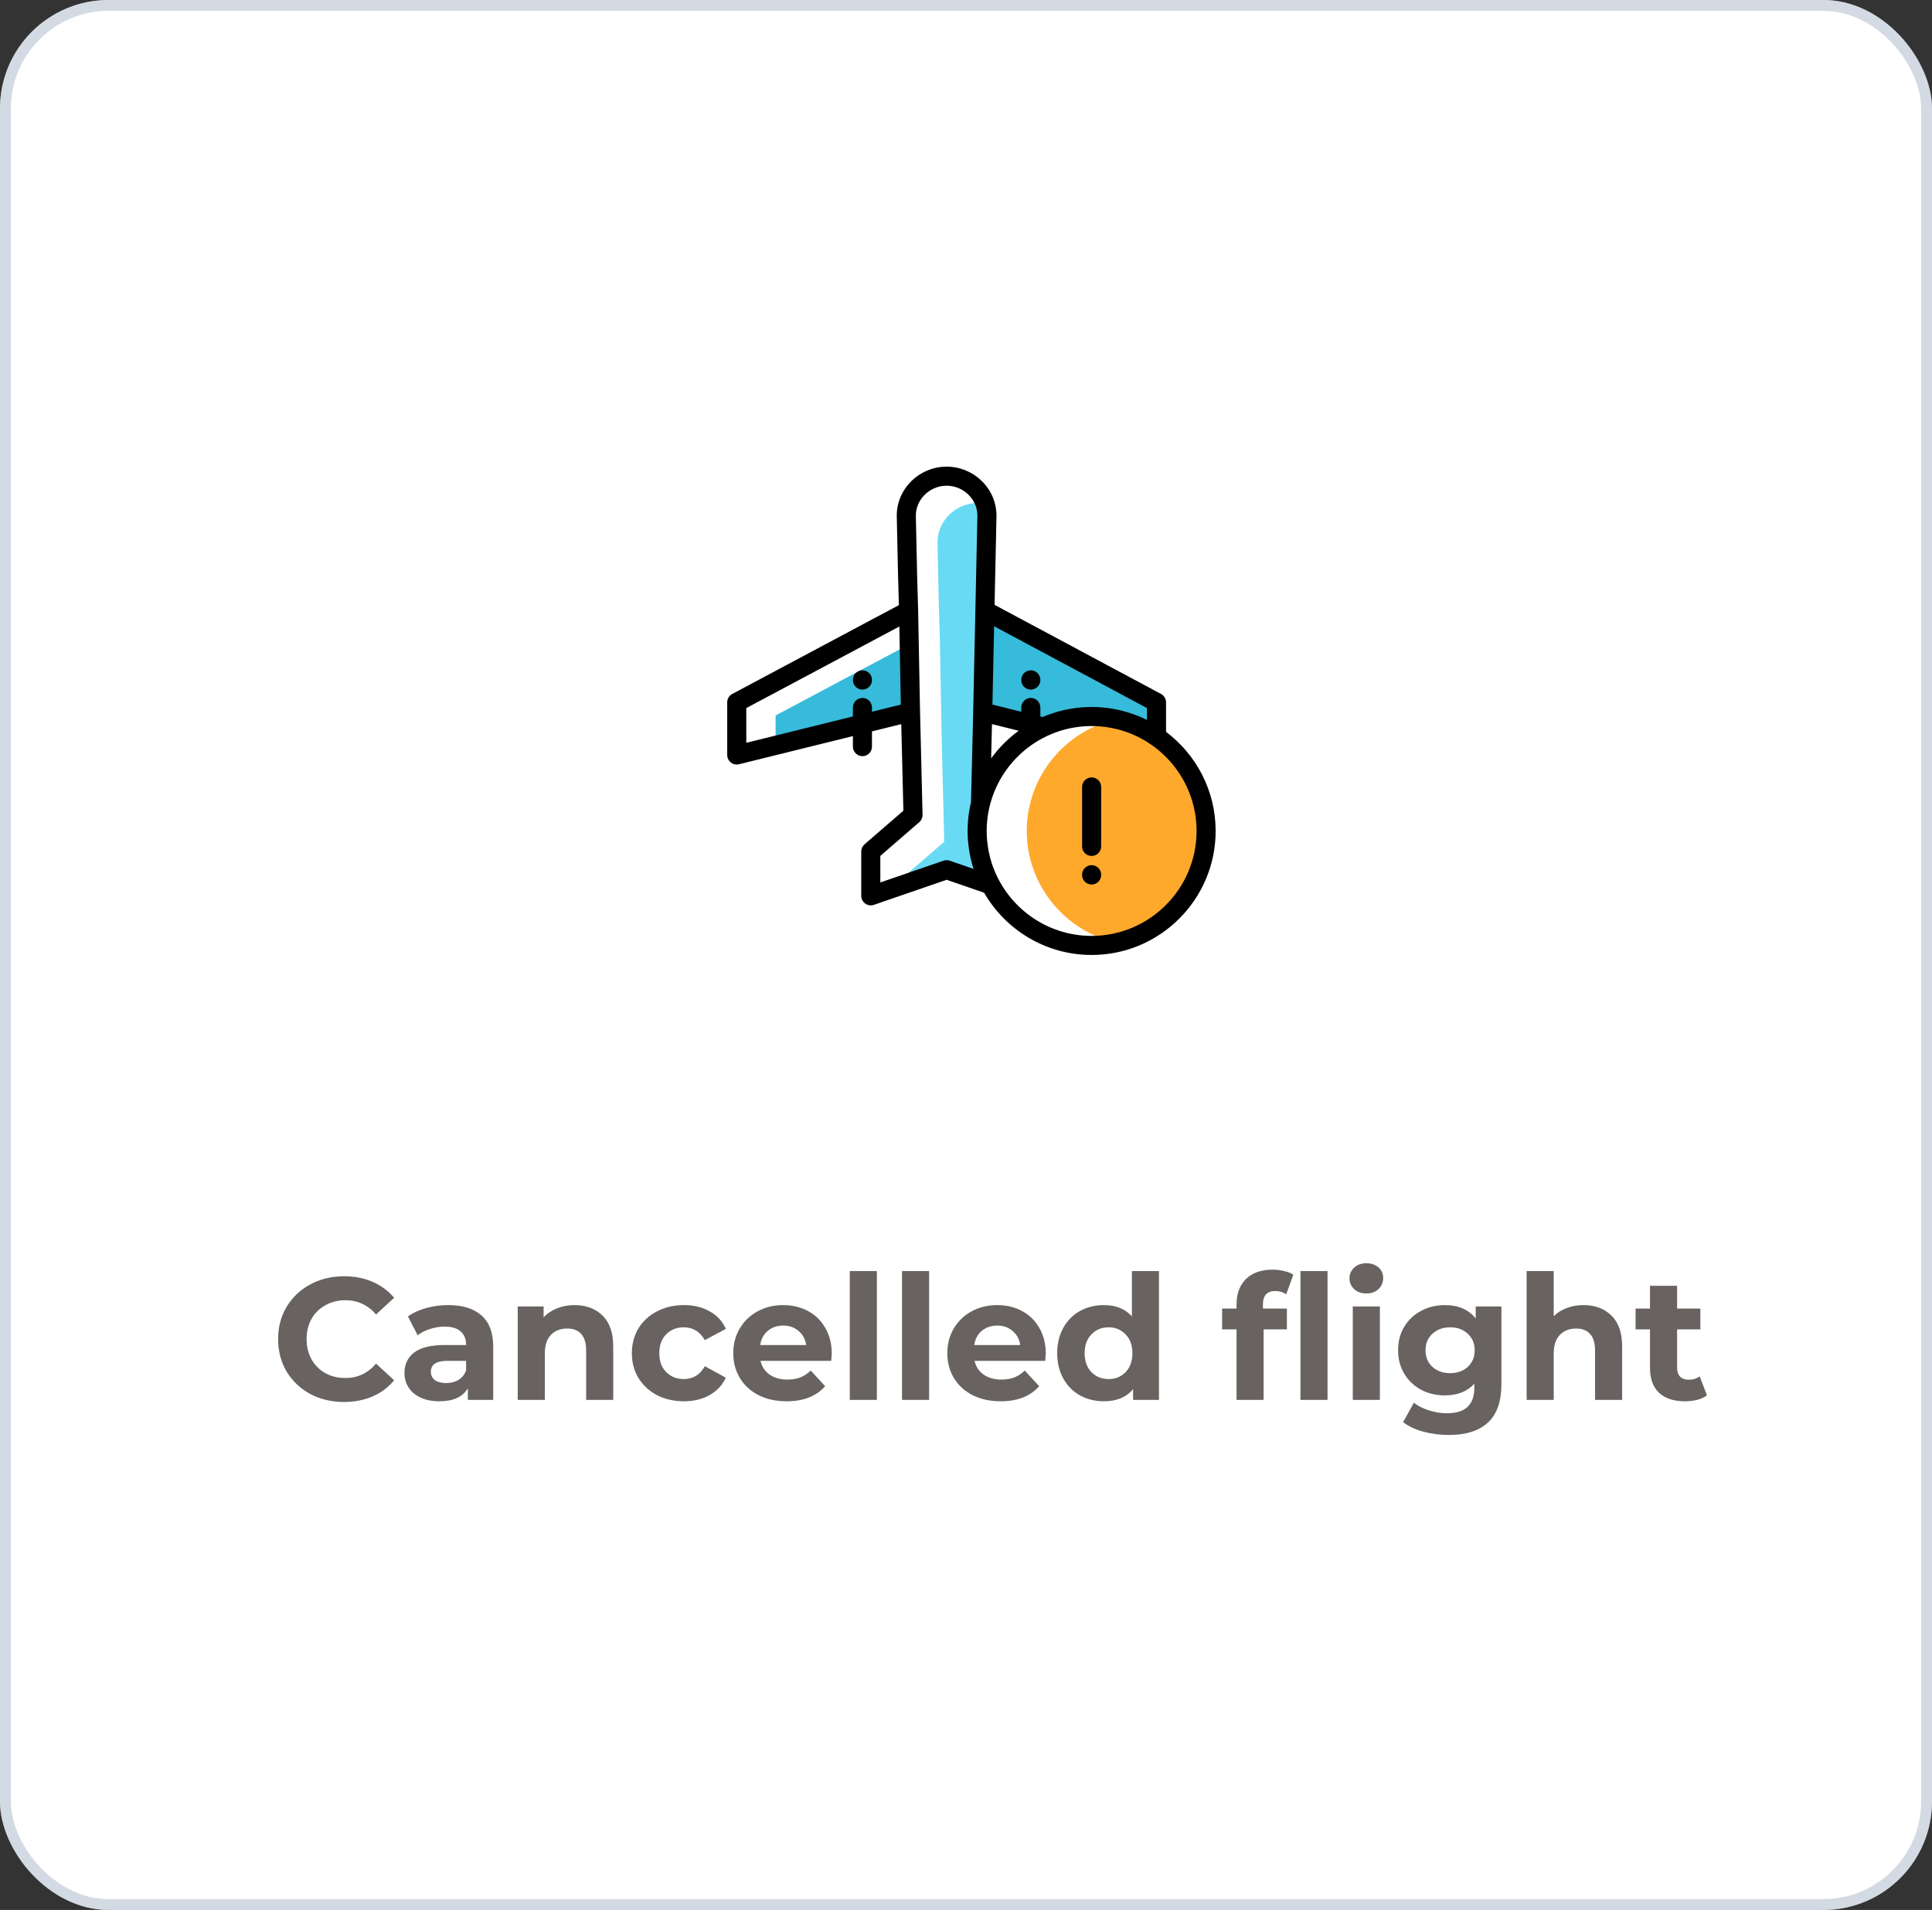 <svg width="178" height="176" viewBox="0 0 178 176" fill="none" xmlns="http://www.w3.org/2000/svg">
<rect x="0" y="0" width="178" height="176" fill="#333333" stroke="none"/>
<rect width="178" height="176" rx="10" fill="white"/>
<rect x="0.5" y="0.5" width="177" height="175" rx="9.5" stroke="#A9B7C8" stroke-opacity="0.5"/>
<path d="M31.688 129.192C30.547 129.192 29.512 128.947 28.584 128.456C27.667 127.955 26.941 127.267 26.408 126.392C25.885 125.507 25.624 124.509 25.624 123.4C25.624 122.291 25.885 121.299 26.408 120.424C26.941 119.539 27.667 118.851 28.584 118.36C29.512 117.859 30.552 117.608 31.704 117.608C32.675 117.608 33.549 117.779 34.328 118.12C35.117 118.461 35.779 118.952 36.312 119.592L34.648 121.128C33.891 120.253 32.952 119.816 31.832 119.816C31.139 119.816 30.52 119.971 29.976 120.28C29.432 120.579 29.005 121 28.696 121.544C28.397 122.088 28.248 122.707 28.248 123.4C28.248 124.093 28.397 124.712 28.696 125.256C29.005 125.8 29.432 126.227 29.976 126.536C30.52 126.835 31.139 126.984 31.832 126.984C32.952 126.984 33.891 126.541 34.648 125.656L36.312 127.192C35.779 127.843 35.117 128.339 34.328 128.68C33.539 129.021 32.659 129.192 31.688 129.192ZM41.296 120.264C42.629 120.264 43.653 120.584 44.368 121.224C45.083 121.853 45.44 122.808 45.44 124.088V129H43.104V127.928C42.635 128.728 41.76 129.128 40.48 129.128C39.819 129.128 39.242 129.016 38.752 128.792C38.272 128.568 37.904 128.259 37.648 127.864C37.392 127.469 37.264 127.021 37.264 126.52C37.264 125.72 37.562 125.091 38.16 124.632C38.768 124.173 39.701 123.944 40.96 123.944H42.944C42.944 123.4 42.779 122.984 42.448 122.696C42.117 122.397 41.621 122.248 40.96 122.248C40.501 122.248 40.048 122.323 39.6 122.472C39.163 122.611 38.789 122.803 38.48 123.048L37.584 121.304C38.053 120.973 38.613 120.717 39.264 120.536C39.925 120.355 40.602 120.264 41.296 120.264ZM41.104 127.448C41.531 127.448 41.909 127.352 42.24 127.16C42.571 126.957 42.805 126.664 42.944 126.28V125.4H41.232C40.208 125.4 39.696 125.736 39.696 126.408C39.696 126.728 39.819 126.984 40.064 127.176C40.32 127.357 40.666 127.448 41.104 127.448ZM52.931 120.264C53.998 120.264 54.856 120.584 55.507 121.224C56.168 121.864 56.499 122.813 56.499 124.072V129H54.003V124.456C54.003 123.773 53.853 123.267 53.555 122.936C53.256 122.595 52.824 122.424 52.259 122.424C51.63 122.424 51.128 122.621 50.755 123.016C50.382 123.4 50.195 123.976 50.195 124.744V129H47.699V120.392H50.083V121.4C50.413 121.037 50.824 120.76 51.315 120.568C51.806 120.365 52.344 120.264 52.931 120.264ZM63.015 129.128C62.098 129.128 61.271 128.941 60.535 128.568C59.81 128.184 59.239 127.656 58.823 126.984C58.418 126.312 58.215 125.549 58.215 124.696C58.215 123.843 58.418 123.08 58.823 122.408C59.239 121.736 59.81 121.213 60.535 120.84C61.271 120.456 62.098 120.264 63.015 120.264C63.922 120.264 64.711 120.456 65.383 120.84C66.066 121.213 66.562 121.752 66.871 122.456L64.935 123.496C64.487 122.707 63.842 122.312 62.999 122.312C62.349 122.312 61.81 122.525 61.383 122.952C60.956 123.379 60.743 123.96 60.743 124.696C60.743 125.432 60.956 126.013 61.383 126.44C61.81 126.867 62.349 127.08 62.999 127.08C63.852 127.08 64.498 126.685 64.935 125.896L66.871 126.952C66.562 127.635 66.066 128.168 65.383 128.552C64.711 128.936 63.922 129.128 63.015 129.128ZM76.631 124.728C76.631 124.76 76.615 124.984 76.583 125.4H70.071C70.188 125.933 70.466 126.355 70.903 126.664C71.34 126.973 71.884 127.128 72.535 127.128C72.983 127.128 73.377 127.064 73.719 126.936C74.071 126.797 74.396 126.584 74.695 126.296L76.023 127.736C75.212 128.664 74.028 129.128 72.471 129.128C71.5 129.128 70.641 128.941 69.895 128.568C69.148 128.184 68.572 127.656 68.167 126.984C67.761 126.312 67.559 125.549 67.559 124.696C67.559 123.853 67.756 123.096 68.151 122.424C68.556 121.741 69.106 121.213 69.799 120.84C70.503 120.456 71.287 120.264 72.151 120.264C72.993 120.264 73.756 120.445 74.439 120.808C75.121 121.171 75.655 121.693 76.039 122.376C76.433 123.048 76.631 123.832 76.631 124.728ZM72.167 122.152C71.602 122.152 71.127 122.312 70.743 122.632C70.359 122.952 70.124 123.389 70.039 123.944H74.279C74.194 123.4 73.959 122.968 73.575 122.648C73.191 122.317 72.722 122.152 72.167 122.152ZM78.293 117.128H80.789V129H78.293V117.128ZM83.105 117.128H85.601V129H83.105V117.128ZM96.35 124.728C96.35 124.76 96.334 124.984 96.302 125.4H89.79C89.907 125.933 90.184 126.355 90.622 126.664C91.059 126.973 91.603 127.128 92.254 127.128C92.702 127.128 93.096 127.064 93.438 126.936C93.79 126.797 94.115 126.584 94.414 126.296L95.742 127.736C94.931 128.664 93.747 129.128 92.19 129.128C91.219 129.128 90.36 128.941 89.614 128.568C88.867 128.184 88.291 127.656 87.886 126.984C87.48 126.312 87.278 125.549 87.278 124.696C87.278 123.853 87.475 123.096 87.87 122.424C88.275 121.741 88.824 121.213 89.518 120.84C90.222 120.456 91.006 120.264 91.87 120.264C92.712 120.264 93.475 120.445 94.158 120.808C94.84 121.171 95.374 121.693 95.758 122.376C96.152 123.048 96.35 123.832 96.35 124.728ZM91.886 122.152C91.32 122.152 90.846 122.312 90.462 122.632C90.078 122.952 89.843 123.389 89.758 123.944H93.998C93.912 123.4 93.678 122.968 93.294 122.648C92.91 122.317 92.44 122.152 91.886 122.152ZM106.779 117.128V129H104.395V128.008C103.777 128.755 102.881 129.128 101.707 129.128C100.897 129.128 100.161 128.947 99.499 128.584C98.849 128.221 98.337 127.704 97.963 127.032C97.59 126.36 97.403 125.581 97.403 124.696C97.403 123.811 97.59 123.032 97.963 122.36C98.337 121.688 98.849 121.171 99.499 120.808C100.161 120.445 100.897 120.264 101.707 120.264C102.806 120.264 103.665 120.611 104.283 121.304V117.128H106.779ZM102.139 127.08C102.769 127.08 103.291 126.867 103.707 126.44C104.123 126.003 104.331 125.421 104.331 124.696C104.331 123.971 104.123 123.395 103.707 122.968C103.291 122.531 102.769 122.312 102.139 122.312C101.499 122.312 100.971 122.531 100.555 122.968C100.139 123.395 99.931 123.971 99.931 124.696C99.931 125.421 100.139 126.003 100.555 126.44C100.971 126.867 101.499 127.08 102.139 127.08ZM116.357 120.584H118.565V122.504H116.421V129H113.925V122.504H112.597V120.584H113.925V120.2C113.925 119.219 114.213 118.44 114.789 117.864C115.375 117.288 116.197 117 117.253 117C117.626 117 117.978 117.043 118.309 117.128C118.65 117.203 118.933 117.315 119.157 117.464L118.501 119.272C118.213 119.069 117.877 118.968 117.493 118.968C116.735 118.968 116.357 119.384 116.357 120.216V120.584ZM119.813 117.128H122.309V129H119.813V117.128ZM124.636 120.392H127.132V129H124.636V120.392ZM125.884 119.192C125.426 119.192 125.052 119.059 124.764 118.792C124.476 118.525 124.332 118.195 124.332 117.8C124.332 117.405 124.476 117.075 124.764 116.808C125.052 116.541 125.426 116.408 125.884 116.408C126.343 116.408 126.716 116.536 127.004 116.792C127.292 117.048 127.436 117.368 127.436 117.752C127.436 118.168 127.292 118.515 127.004 118.792C126.716 119.059 126.343 119.192 125.884 119.192ZM138.329 120.392V127.56C138.329 129.139 137.918 130.312 137.097 131.08C136.276 131.848 135.076 132.232 133.497 132.232C132.665 132.232 131.876 132.131 131.129 131.928C130.382 131.725 129.764 131.432 129.273 131.048L130.265 129.256C130.628 129.555 131.086 129.789 131.641 129.96C132.196 130.141 132.75 130.232 133.305 130.232C134.169 130.232 134.804 130.035 135.209 129.64C135.625 129.256 135.833 128.669 135.833 127.88V127.512C135.182 128.227 134.276 128.584 133.113 128.584C132.324 128.584 131.598 128.413 130.937 128.072C130.286 127.72 129.769 127.229 129.385 126.6C129.001 125.971 128.809 125.245 128.809 124.424C128.809 123.603 129.001 122.877 129.385 122.248C129.769 121.619 130.286 121.133 130.937 120.792C131.598 120.44 132.324 120.264 133.113 120.264C134.361 120.264 135.31 120.675 135.961 121.496V120.392H138.329ZM133.609 126.536C134.27 126.536 134.809 126.344 135.225 125.96C135.652 125.565 135.865 125.053 135.865 124.424C135.865 123.795 135.652 123.288 135.225 122.904C134.809 122.509 134.27 122.312 133.609 122.312C132.948 122.312 132.404 122.509 131.977 122.904C131.55 123.288 131.337 123.795 131.337 124.424C131.337 125.053 131.55 125.565 131.977 125.96C132.404 126.344 132.948 126.536 133.609 126.536ZM145.884 120.264C146.951 120.264 147.809 120.584 148.46 121.224C149.121 121.864 149.452 122.813 149.452 124.072V129H146.956V124.456C146.956 123.773 146.807 123.267 146.508 122.936C146.209 122.595 145.777 122.424 145.212 122.424C144.583 122.424 144.081 122.621 143.708 123.016C143.335 123.4 143.148 123.976 143.148 124.744V129H140.652V117.128H143.148V121.288C143.479 120.957 143.879 120.707 144.348 120.536C144.817 120.355 145.329 120.264 145.884 120.264ZM157.267 128.584C157.021 128.765 156.717 128.904 156.355 129C156.003 129.085 155.629 129.128 155.235 129.128C154.211 129.128 153.416 128.867 152.851 128.344C152.296 127.821 152.019 127.053 152.019 126.04V122.504H150.691V120.584H152.019V118.488H154.515V120.584H156.659V122.504H154.515V126.008C154.515 126.371 154.605 126.653 154.786 126.856C154.979 127.048 155.245 127.144 155.587 127.144C155.981 127.144 156.317 127.037 156.595 126.824L157.267 128.584Z" fill="#686361"/>
<g clip-path="url(#clip0_126_26)">
<path fill-rule="evenodd" clip-rule="evenodd" d="M71.458 68.687L79.459 66.709L83.888 65.614L83.77 59.369L71.458 65.931V68.687Z" fill="#37BBDA"/>
<path fill-rule="evenodd" clip-rule="evenodd" d="M90.566 65.613L90.743 56.283L106.575 64.722V67.901C104.871 66.72 102.804 66.028 100.574 66.028C98.997 66.028 97.5 66.375 96.156 66.996L94.996 66.709L90.566 65.613Z" fill="#37BBDA"/>
<path fill-rule="evenodd" clip-rule="evenodd" d="M102.947 66.259C98.187 67.275 94.598 71.519 94.598 76.574C94.598 81.63 98.187 85.874 102.947 86.889C107.708 85.874 111.297 81.63 111.297 76.574C111.297 71.519 107.708 67.275 102.947 66.259Z" fill="#FFA92C"/>
<path fill-rule="evenodd" clip-rule="evenodd" d="M87.215 80.144L91.267 81.54C90.476 80.06 90.028 78.37 90.028 76.574C90.028 75.698 90.136 74.847 90.337 74.033V74.029L90.542 65.613L90.743 56.259L90.798 53.7L90.928 47.592C90.937 47.179 90.873 46.782 90.75 46.409C90.534 46.37 90.313 46.349 90.088 46.349C88.046 46.349 86.331 48.02 86.375 50.062L86.49 55.463L86.585 58.753L86.761 68.083L86.993 77.569L83.102 80.938V81.561L87.215 80.144Z" fill="#69DAF4"/>
<path d="M107.43 67.439V64.721C107.43 64.397 107.251 64.099 106.966 63.947L91.633 55.738L91.807 47.611C91.832 46.41 91.376 45.268 90.52 44.394C89.653 43.508 88.448 43 87.215 43C85.981 43 84.776 43.508 83.909 44.394C83.054 45.268 82.597 46.41 82.623 47.611L82.739 53.019L82.817 55.763L67.466 63.946C67.179 64.099 67 64.397 67 64.721V69.572C67 69.842 67.124 70.097 67.337 70.264C67.55 70.43 67.827 70.49 68.09 70.425L78.58 67.831V68.801C78.58 69.286 78.973 69.68 79.459 69.68C79.944 69.68 80.337 69.286 80.337 68.801V67.397L83.036 66.729L83.231 74.706L79.653 77.803C79.46 77.97 79.349 78.213 79.349 78.468V82.551C79.349 82.835 79.487 83.101 79.718 83.266C79.869 83.374 80.047 83.43 80.228 83.43C80.324 83.43 80.421 83.414 80.514 83.382L87.215 81.073L90.668 82.263C92.643 85.689 96.344 88 100.574 88C106.875 88 112 82.874 112 76.574C112 72.844 110.203 69.526 107.43 67.439ZM105.672 65.248V66.346C104.634 65.828 103.526 65.474 102.38 65.292C102.351 65.287 102.321 65.282 102.29 65.277C102.232 65.268 102.173 65.26 102.114 65.252C102.067 65.246 102.02 65.24 101.974 65.234C101.923 65.228 101.872 65.222 101.821 65.217C101.765 65.211 101.708 65.205 101.651 65.2C101.607 65.195 101.563 65.191 101.518 65.188C101.452 65.182 101.386 65.178 101.32 65.174C101.283 65.171 101.246 65.168 101.209 65.166C101.129 65.162 101.048 65.159 100.966 65.156C100.943 65.155 100.92 65.154 100.897 65.153C100.789 65.15 100.682 65.148 100.575 65.148C100.424 65.148 100.273 65.152 100.124 65.158C98.716 65.212 97.354 65.519 96.065 66.074L95.85 66.02V65.194C95.85 64.709 95.457 64.316 94.971 64.316C94.486 64.316 94.092 64.709 94.092 65.194V65.586L91.436 64.929L91.591 57.71L105.672 65.248ZM91.394 66.729L93.856 67.338C92.882 68.049 92.025 68.909 91.317 69.885L91.394 66.729ZM79.459 64.315C78.973 64.315 78.58 64.709 78.58 65.194V66.02L68.758 68.449V65.249L82.86 57.733L82.995 64.928L80.337 65.586V65.194C80.337 64.709 79.944 64.315 79.459 64.315ZM89.695 80.069L87.501 79.313C87.315 79.249 87.114 79.249 86.928 79.313L81.107 81.318V78.87L84.695 75.764C84.893 75.592 85.004 75.34 84.998 75.078L84.766 65.592L84.59 56.266C84.59 56.265 84.59 56.263 84.59 56.261C84.59 56.26 84.59 56.259 84.59 56.258L84.496 52.975L84.38 47.573C84.365 46.849 84.644 46.157 85.165 45.624C85.704 45.073 86.451 44.758 87.215 44.758C87.979 44.758 88.725 45.073 89.264 45.624C89.786 46.157 90.065 46.849 90.049 47.573L89.864 56.24L89.663 65.591V65.592L89.46 73.917C89.456 73.933 89.453 73.949 89.45 73.965C89.435 74.025 89.422 74.086 89.409 74.146C89.401 74.185 89.392 74.222 89.384 74.261C89.363 74.362 89.343 74.464 89.325 74.567C89.323 74.581 89.32 74.595 89.318 74.609C89.303 74.699 89.288 74.789 89.274 74.88C89.27 74.908 89.266 74.936 89.262 74.964C89.251 75.041 89.241 75.118 89.232 75.194C89.228 75.227 89.224 75.26 89.221 75.294C89.213 75.366 89.205 75.438 89.198 75.511C89.195 75.546 89.192 75.582 89.189 75.617C89.183 75.687 89.178 75.758 89.174 75.828C89.171 75.865 89.168 75.902 89.166 75.94C89.162 76.01 89.16 76.081 89.157 76.152C89.156 76.188 89.154 76.224 89.153 76.26C89.15 76.349 89.15 76.439 89.149 76.53C89.149 76.545 89.148 76.559 89.148 76.575C89.148 76.579 89.149 76.583 89.149 76.587C89.149 76.716 89.152 76.845 89.156 76.974C89.157 77.003 89.158 77.032 89.159 77.061C89.171 77.345 89.194 77.626 89.226 77.904C89.226 77.905 89.226 77.906 89.227 77.907C89.312 78.645 89.469 79.361 89.689 80.05C89.692 80.056 89.693 80.062 89.695 80.069ZM100.574 86.242C96.423 86.242 92.875 83.612 91.508 79.93C91.499 79.907 91.49 79.883 91.481 79.859C91.464 79.811 91.447 79.763 91.43 79.714C91.412 79.66 91.393 79.605 91.376 79.55C91.368 79.526 91.359 79.501 91.352 79.477C91.149 78.829 91.013 78.158 90.949 77.479C90.948 77.466 90.947 77.454 90.946 77.441C90.939 77.364 90.933 77.286 90.928 77.208C90.926 77.184 90.924 77.161 90.923 77.137C90.919 77.069 90.916 77 90.914 76.932C90.913 76.904 90.911 76.877 90.911 76.85C90.908 76.768 90.907 76.687 90.907 76.605C90.907 76.595 90.907 76.585 90.907 76.574C90.907 76.562 90.907 76.55 90.907 76.539C90.907 76.46 90.908 76.381 90.911 76.303C90.911 76.27 90.913 76.238 90.914 76.207C90.916 76.146 90.919 76.086 90.922 76.026C90.924 75.992 90.927 75.958 90.929 75.925C90.933 75.865 90.938 75.805 90.943 75.745C90.945 75.713 90.948 75.682 90.951 75.65C90.957 75.586 90.964 75.522 90.971 75.459C90.975 75.431 90.977 75.403 90.981 75.376C90.991 75.294 91.002 75.212 91.014 75.13C91.016 75.122 91.017 75.113 91.018 75.105C91.031 75.018 91.046 74.931 91.062 74.845C91.069 74.806 91.076 74.768 91.084 74.73C91.093 74.682 91.102 74.635 91.112 74.588C91.122 74.541 91.132 74.494 91.143 74.446C91.151 74.411 91.159 74.376 91.168 74.341C92.104 70.395 95.465 67.378 99.582 66.957C99.592 66.956 99.601 66.955 99.611 66.954C99.68 66.947 99.75 66.941 99.821 66.935C99.85 66.933 99.879 66.931 99.909 66.93C99.961 66.926 100.013 66.922 100.064 66.92C100.129 66.916 100.193 66.914 100.258 66.912C100.277 66.911 100.295 66.91 100.313 66.91C100.4 66.908 100.487 66.906 100.575 66.906C100.686 66.906 100.798 66.909 100.909 66.912C100.932 66.913 100.956 66.915 100.979 66.915C101.085 66.92 101.192 66.925 101.298 66.933C101.303 66.933 101.307 66.934 101.311 66.934C101.417 66.942 101.522 66.952 101.628 66.964C101.66 66.967 101.693 66.971 101.726 66.975C101.807 66.984 101.888 66.995 101.968 67.007C102.009 67.013 102.05 67.019 102.091 67.025C102.168 67.037 102.246 67.051 102.323 67.065C102.374 67.074 102.425 67.084 102.476 67.094C102.521 67.103 102.566 67.113 102.611 67.123C102.723 67.147 102.834 67.172 102.943 67.2C102.962 67.205 102.98 67.209 102.997 67.213C103.071 67.232 103.143 67.252 103.215 67.273C103.218 67.274 103.221 67.275 103.224 67.275C107.271 68.43 110.243 72.162 110.243 76.574C110.242 81.905 105.905 86.242 100.574 86.242Z" fill="black"/>
<path d="M80.338 62.648C80.338 62.163 79.944 61.77 79.459 61.77C78.974 61.77 78.58 62.163 78.58 62.648V62.669C78.58 63.154 78.974 63.548 79.459 63.548C79.944 63.548 80.338 63.154 80.338 62.669V62.648Z" fill="black"/>
<path d="M94.971 63.548C95.456 63.548 95.85 63.154 95.85 62.669V62.648C95.85 62.163 95.456 61.77 94.971 61.77C94.485 61.77 94.092 62.163 94.092 62.648V62.669C94.092 63.154 94.485 63.548 94.971 63.548Z" fill="black"/>
<path d="M100.574 79.724C100.089 79.724 99.695 80.118 99.695 80.603V80.63C99.695 81.116 100.089 81.509 100.574 81.509C101.06 81.509 101.453 81.116 101.453 80.63V80.603C101.453 80.118 101.06 79.724 100.574 79.724Z" fill="black"/>
<path d="M100.574 78.877C101.06 78.877 101.453 78.484 101.453 77.999V72.518C101.453 72.033 101.06 71.639 100.574 71.639C100.089 71.639 99.695 72.033 99.695 72.518V77.999C99.695 78.484 100.089 78.877 100.574 78.877Z" fill="black"/>
</g>
<defs>
<clipPath id="clip0_126_26">
<rect width="45" height="45" fill="white" transform="translate(67 43)"/>
</clipPath>
</defs>
</svg>
